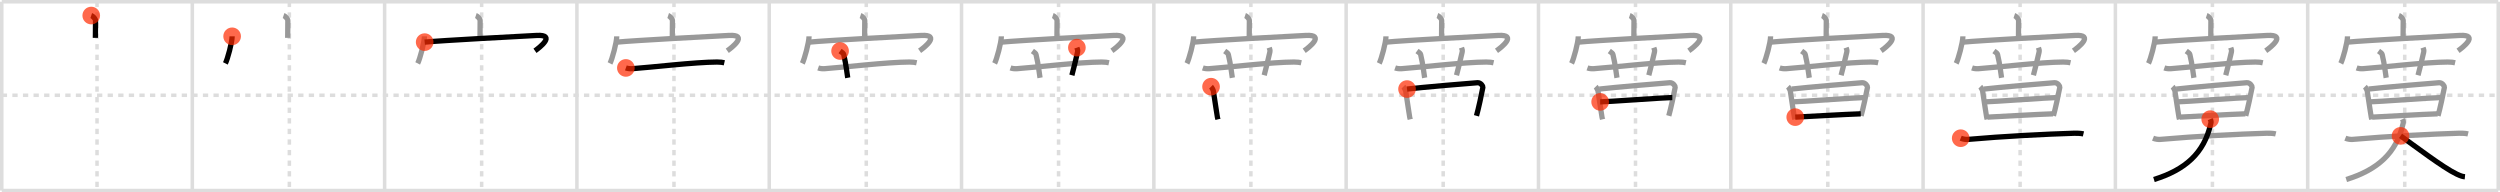 <svg width="1417px" height="109px" viewBox="0 0 1417 109" xmlns="http://www.w3.org/2000/svg" xmlns:xlink="http://www.w3.org/1999/xlink" xml:space="preserve" version="1.1"  baseProfile="full">
<line x1="1" y1="1" x2="1416" y2="1" style="stroke:#ddd;stroke-width:2" />
<line x1="1" y1="1" x2="1" y2="108" style="stroke:#ddd;stroke-width:2" />
<line x1="1" y1="108" x2="1416" y2="108" style="stroke:#ddd;stroke-width:2" />
<line x1="1416" y1="1" x2="1416" y2="108" style="stroke:#ddd;stroke-width:2" />
<line x1="109" y1="1" x2="109" y2="108" style="stroke:#ddd;stroke-width:2" />
<line x1="218" y1="1" x2="218" y2="108" style="stroke:#ddd;stroke-width:2" />
<line x1="327" y1="1" x2="327" y2="108" style="stroke:#ddd;stroke-width:2" />
<line x1="436" y1="1" x2="436" y2="108" style="stroke:#ddd;stroke-width:2" />
<line x1="545" y1="1" x2="545" y2="108" style="stroke:#ddd;stroke-width:2" />
<line x1="654" y1="1" x2="654" y2="108" style="stroke:#ddd;stroke-width:2" />
<line x1="763" y1="1" x2="763" y2="108" style="stroke:#ddd;stroke-width:2" />
<line x1="872" y1="1" x2="872" y2="108" style="stroke:#ddd;stroke-width:2" />
<line x1="981" y1="1" x2="981" y2="108" style="stroke:#ddd;stroke-width:2" />
<line x1="1090" y1="1" x2="1090" y2="108" style="stroke:#ddd;stroke-width:2" />
<line x1="1199" y1="1" x2="1199" y2="108" style="stroke:#ddd;stroke-width:2" />
<line x1="1308" y1="1" x2="1308" y2="108" style="stroke:#ddd;stroke-width:2" />
<line x1="1" y1="54" x2="1416" y2="54" style="stroke:#ddd;stroke-width:2;stroke-dasharray:3 3" />
<line x1="55" y1="1" x2="55" y2="108" style="stroke:#ddd;stroke-width:2;stroke-dasharray:3 3" />
<line x1="164" y1="1" x2="164" y2="108" style="stroke:#ddd;stroke-width:2;stroke-dasharray:3 3" />
<line x1="273" y1="1" x2="273" y2="108" style="stroke:#ddd;stroke-width:2;stroke-dasharray:3 3" />
<line x1="382" y1="1" x2="382" y2="108" style="stroke:#ddd;stroke-width:2;stroke-dasharray:3 3" />
<line x1="491" y1="1" x2="491" y2="108" style="stroke:#ddd;stroke-width:2;stroke-dasharray:3 3" />
<line x1="600" y1="1" x2="600" y2="108" style="stroke:#ddd;stroke-width:2;stroke-dasharray:3 3" />
<line x1="709" y1="1" x2="709" y2="108" style="stroke:#ddd;stroke-width:2;stroke-dasharray:3 3" />
<line x1="818" y1="1" x2="818" y2="108" style="stroke:#ddd;stroke-width:2;stroke-dasharray:3 3" />
<line x1="927" y1="1" x2="927" y2="108" style="stroke:#ddd;stroke-width:2;stroke-dasharray:3 3" />
<line x1="1036" y1="1" x2="1036" y2="108" style="stroke:#ddd;stroke-width:2;stroke-dasharray:3 3" />
<line x1="1145" y1="1" x2="1145" y2="108" style="stroke:#ddd;stroke-width:2;stroke-dasharray:3 3" />
<line x1="1254" y1="1" x2="1254" y2="108" style="stroke:#ddd;stroke-width:2;stroke-dasharray:3 3" />
<line x1="1363" y1="1" x2="1363" y2="108" style="stroke:#ddd;stroke-width:2;stroke-dasharray:3 3" />
<path d="M51.72,8.81c1,0.33,2.44,1.93,2.42,2.88c-0.07,2.97-0.07,7.07-0.08,9.78" style="fill:none;stroke:black;stroke-width:3" />
<circle cx="51.72" cy="8.81" r="5" stroke-width="0" fill="#FF2A00" opacity="0.7" />
<path d="M160.72,8.81c1,0.33,2.44,1.93,2.42,2.88c-0.07,2.97-0.07,7.07-0.08,9.78" style="fill:none;stroke:#999;stroke-width:3" />
<path d="M131.57,20.58c0,3.48-2.63,13.04-3.82,15.36" style="fill:none;stroke:black;stroke-width:3" />
<circle cx="131.57" cy="20.58" r="5" stroke-width="0" fill="#FF2A00" opacity="0.7" />
<path d="M269.72,8.81c1,0.33,2.44,1.93,2.42,2.88c-0.07,2.97-0.07,7.07-0.08,9.78" style="fill:none;stroke:#999;stroke-width:3" />
<path d="M240.57,20.58c0,3.48-2.63,13.04-3.82,15.36" style="fill:none;stroke:#999;stroke-width:3" />
<path d="M240.7,23.88c8.69-0.9,56.54-3.45,63.59-3.8c11.01-0.54,1.67,6.78-1.07,8.71" style="fill:none;stroke:black;stroke-width:3" />
<circle cx="240.7" cy="23.88" r="5" stroke-width="0" fill="#FF2A00" opacity="0.7" />
<path d="M378.72,8.81c1,0.33,2.44,1.93,2.42,2.88c-0.07,2.97-0.07,7.07-0.08,9.78" style="fill:none;stroke:#999;stroke-width:3" />
<path d="M349.57,20.58c0,3.48-2.63,13.04-3.82,15.36" style="fill:none;stroke:#999;stroke-width:3" />
<path d="M349.7,23.88c8.69-0.9,56.54-3.45,63.59-3.8c11.01-0.54,1.67,6.78-1.07,8.71" style="fill:none;stroke:#999;stroke-width:3" />
<path d="M354.74,38.5c1.19,0.42,2.58,0.51,3.77,0.42c10.95-0.78,35.25-3.7,47.88-3.76c1.99-0.01,3.18,0.2,4.17,0.42" style="fill:none;stroke:black;stroke-width:3" />
<circle cx="354.74" cy="38.5" r="5" stroke-width="0" fill="#FF2A00" opacity="0.7" />
<path d="M487.72,8.81c1,0.33,2.44,1.93,2.42,2.88c-0.07,2.97-0.07,7.07-0.08,9.78" style="fill:none;stroke:#999;stroke-width:3" />
<path d="M458.57,20.58c0,3.48-2.63,13.04-3.82,15.36" style="fill:none;stroke:#999;stroke-width:3" />
<path d="M458.7,23.88c8.69-0.9,56.54-3.45,63.59-3.8c11.01-0.54,1.67,6.78-1.07,8.71" style="fill:none;stroke:#999;stroke-width:3" />
<path d="M463.74,38.5c1.19,0.42,2.58,0.51,3.77,0.42c10.95-0.78,35.25-3.7,47.88-3.76c1.99-0.01,3.18,0.2,4.17,0.42" style="fill:none;stroke:#999;stroke-width:3" />
<path d="M476.16,28.91c1.45,1.04,1.91,1.35,2.06,1.99c1.44,5.97,1.86,11.03,2.27,13.2" style="fill:none;stroke:black;stroke-width:3" />
<circle cx="476.16" cy="28.91" r="5" stroke-width="0" fill="#FF2A00" opacity="0.7" />
<path d="M596.72,8.81c1,0.33,2.44,1.93,2.42,2.88c-0.07,2.97-0.07,7.07-0.08,9.78" style="fill:none;stroke:#999;stroke-width:3" />
<path d="M567.57,20.58c0,3.48-2.63,13.04-3.82,15.36" style="fill:none;stroke:#999;stroke-width:3" />
<path d="M567.7,23.88c8.69-0.9,56.54-3.45,63.59-3.8c11.01-0.54,1.67,6.78-1.07,8.71" style="fill:none;stroke:#999;stroke-width:3" />
<path d="M572.74,38.5c1.19,0.42,2.58,0.51,3.77,0.42c10.95-0.78,35.25-3.7,47.88-3.76c1.99-0.01,3.18,0.2,4.17,0.42" style="fill:none;stroke:#999;stroke-width:3" />
<path d="M585.16,28.91c1.45,1.04,1.91,1.35,2.06,1.99c1.44,5.97,1.86,11.03,2.27,13.2" style="fill:none;stroke:#999;stroke-width:3" />
<path d="M610.38,27c0.3,0.87,0.62,1.49,0.36,2.58c-1.25,5.15-1.78,7.92-3.2,13.07" style="fill:none;stroke:black;stroke-width:3" />
<circle cx="610.38" cy="27.0" r="5" stroke-width="0" fill="#FF2A00" opacity="0.7" />
<path d="M705.72,8.81c1,0.33,2.44,1.93,2.42,2.88c-0.07,2.97-0.07,7.07-0.08,9.78" style="fill:none;stroke:#999;stroke-width:3" />
<path d="M676.57,20.58c0,3.48-2.63,13.04-3.82,15.36" style="fill:none;stroke:#999;stroke-width:3" />
<path d="M676.7,23.88c8.69-0.9,56.54-3.45,63.59-3.8c11.01-0.54,1.67,6.78-1.07,8.71" style="fill:none;stroke:#999;stroke-width:3" />
<path d="M681.74,38.5c1.19,0.42,2.58,0.51,3.77,0.42c10.95-0.78,35.25-3.7,47.88-3.76c1.99-0.01,3.18,0.2,4.17,0.42" style="fill:none;stroke:#999;stroke-width:3" />
<path d="M694.16,28.91c1.45,1.04,1.91,1.35,2.06,1.99c1.44,5.97,1.86,11.03,2.27,13.2" style="fill:none;stroke:#999;stroke-width:3" />
<path d="M719.38,27c0.3,0.87,0.62,1.49,0.36,2.58c-1.25,5.15-1.78,7.92-3.2,13.07" style="fill:none;stroke:#999;stroke-width:3" />
<path d="M686.42,49.13c0.45,0.45,1.26,1.95,1.34,2.54c0.61,4.53,2.31,14.78,2.31,15.07c0,0.3,0.15,0.3,0.3,0.9" style="fill:none;stroke:black;stroke-width:3" />
<circle cx="686.42" cy="49.13" r="5" stroke-width="0" fill="#FF2A00" opacity="0.7" />
<path d="M814.72,8.81c1,0.33,2.44,1.93,2.42,2.88c-0.07,2.97-0.07,7.07-0.08,9.78" style="fill:none;stroke:#999;stroke-width:3" />
<path d="M785.57,20.58c0,3.48-2.63,13.04-3.82,15.36" style="fill:none;stroke:#999;stroke-width:3" />
<path d="M785.7,23.88c8.69-0.9,56.54-3.45,63.59-3.8c11.01-0.54,1.67,6.78-1.07,8.71" style="fill:none;stroke:#999;stroke-width:3" />
<path d="M790.74,38.5c1.19,0.42,2.58,0.51,3.77,0.42c10.95-0.78,35.25-3.7,47.88-3.76c1.99-0.01,3.18,0.2,4.17,0.42" style="fill:none;stroke:#999;stroke-width:3" />
<path d="M803.16,28.91c1.45,1.04,1.91,1.35,2.06,1.99c1.44,5.97,1.86,11.03,2.27,13.2" style="fill:none;stroke:#999;stroke-width:3" />
<path d="M828.38,27c0.3,0.87,0.62,1.49,0.36,2.58c-1.25,5.15-1.78,7.92-3.2,13.07" style="fill:none;stroke:#999;stroke-width:3" />
<path d="M795.42,49.13c0.45,0.45,1.26,1.95,1.34,2.54c0.61,4.53,2.31,14.78,2.31,15.07c0,0.3,0.15,0.3,0.3,0.9" style="fill:none;stroke:#999;stroke-width:3" />
<path d="M797.51,50.48c6.83-0.84,37.66-3.51,39.98-3.6c1.93-0.08,3.1,2.08,3.02,2.54c-0.63,3.61-2.59,12.51-3.64,16.22" style="fill:none;stroke:black;stroke-width:3" />
<circle cx="797.51" cy="50.48" r="5" stroke-width="0" fill="#FF2A00" opacity="0.7" />
<path d="M923.72,8.81c1,0.33,2.44,1.93,2.42,2.88c-0.07,2.97-0.07,7.07-0.08,9.78" style="fill:none;stroke:#999;stroke-width:3" />
<path d="M894.57,20.58c0,3.48-2.63,13.04-3.82,15.36" style="fill:none;stroke:#999;stroke-width:3" />
<path d="M894.7,23.88c8.69-0.9,56.54-3.45,63.59-3.8c11.01-0.54,1.67,6.78-1.07,8.71" style="fill:none;stroke:#999;stroke-width:3" />
<path d="M899.74,38.5c1.19,0.42,2.58,0.51,3.77,0.42c10.95-0.78,35.25-3.7,47.88-3.76c1.99-0.01,3.18,0.2,4.17,0.42" style="fill:none;stroke:#999;stroke-width:3" />
<path d="M912.16,28.91c1.45,1.04,1.91,1.35,2.06,1.99c1.44,5.97,1.86,11.03,2.27,13.2" style="fill:none;stroke:#999;stroke-width:3" />
<path d="M937.38,27c0.3,0.87,0.62,1.49,0.36,2.58c-1.25,5.15-1.78,7.92-3.2,13.07" style="fill:none;stroke:#999;stroke-width:3" />
<path d="M904.42,49.13c0.45,0.45,1.26,1.95,1.34,2.54c0.61,4.53,2.31,14.78,2.31,15.07c0,0.3,0.15,0.3,0.3,0.9" style="fill:none;stroke:#999;stroke-width:3" />
<path d="M906.51,50.48c6.83-0.84,37.66-3.51,39.98-3.6c1.93-0.08,3.1,2.08,3.02,2.54c-0.63,3.61-2.59,12.51-3.64,16.22" style="fill:none;stroke:#999;stroke-width:3" />
<path d="M906.96,57.74c3.44,0,37.02-2.46,40.91-2.46" style="fill:none;stroke:black;stroke-width:3" />
<circle cx="906.96" cy="57.74" r="5" stroke-width="0" fill="#FF2A00" opacity="0.7" />
<path d="M1032.72,8.81c1,0.33,2.44,1.93,2.42,2.88c-0.07,2.97-0.07,7.07-0.08,9.78" style="fill:none;stroke:#999;stroke-width:3" />
<path d="M1003.57,20.58c0,3.48-2.63,13.04-3.82,15.36" style="fill:none;stroke:#999;stroke-width:3" />
<path d="M1003.7,23.88c8.69-0.9,56.54-3.45,63.59-3.8c11.01-0.54,1.67,6.78-1.07,8.71" style="fill:none;stroke:#999;stroke-width:3" />
<path d="M1008.74,38.5c1.19,0.42,2.58,0.51,3.77,0.42c10.95-0.78,35.25-3.7,47.88-3.76c1.99-0.01,3.18,0.2,4.17,0.42" style="fill:none;stroke:#999;stroke-width:3" />
<path d="M1021.16,28.91c1.45,1.04,1.91,1.35,2.06,1.99c1.44,5.97,1.86,11.03,2.27,13.2" style="fill:none;stroke:#999;stroke-width:3" />
<path d="M1046.38,27c0.3,0.87,0.62,1.49,0.36,2.58c-1.25,5.15-1.78,7.92-3.2,13.07" style="fill:none;stroke:#999;stroke-width:3" />
<path d="M1013.42,49.13c0.45,0.45,1.26,1.95,1.34,2.54c0.61,4.53,2.31,14.78,2.31,15.07c0,0.3,0.15,0.3,0.3,0.9" style="fill:none;stroke:#999;stroke-width:3" />
<path d="M1015.51,50.48c6.83-0.84,37.66-3.51,39.98-3.6c1.93-0.08,3.1,2.08,3.02,2.54c-0.63,3.61-2.59,12.51-3.64,16.22" style="fill:none;stroke:#999;stroke-width:3" />
<path d="M1015.96,57.74c3.44,0,37.02-2.46,40.91-2.46" style="fill:none;stroke:#999;stroke-width:3" />
<path d="M1017.54,66.39c7.01-0.32,28.41-1.61,37.14-1.88" style="fill:none;stroke:black;stroke-width:3" />
<circle cx="1017.54" cy="66.39" r="5" stroke-width="0" fill="#FF2A00" opacity="0.7" />
<path d="M1141.72,8.81c1,0.33,2.44,1.93,2.42,2.88c-0.07,2.97-0.07,7.07-0.08,9.78" style="fill:none;stroke:#999;stroke-width:3" />
<path d="M1112.57,20.58c0,3.48-2.63,13.04-3.82,15.36" style="fill:none;stroke:#999;stroke-width:3" />
<path d="M1112.7,23.88c8.69-0.9,56.54-3.45,63.59-3.8c11.01-0.54,1.67,6.78-1.07,8.71" style="fill:none;stroke:#999;stroke-width:3" />
<path d="M1117.74,38.5c1.19,0.42,2.58,0.51,3.77,0.42c10.95-0.78,35.25-3.7,47.88-3.76c1.99-0.01,3.18,0.2,4.17,0.42" style="fill:none;stroke:#999;stroke-width:3" />
<path d="M1130.16,28.91c1.45,1.04,1.91,1.35,2.06,1.99c1.44,5.97,1.86,11.03,2.27,13.2" style="fill:none;stroke:#999;stroke-width:3" />
<path d="M1155.38,27c0.3,0.87,0.62,1.49,0.36,2.58c-1.25,5.15-1.78,7.92-3.2,13.07" style="fill:none;stroke:#999;stroke-width:3" />
<path d="M1122.42,49.13c0.45,0.45,1.26,1.95,1.34,2.54c0.61,4.53,2.31,14.78,2.31,15.07c0,0.3,0.15,0.3,0.3,0.9" style="fill:none;stroke:#999;stroke-width:3" />
<path d="M1124.51,50.48c6.83-0.84,37.66-3.51,39.98-3.6c1.93-0.08,3.1,2.08,3.02,2.54c-0.63,3.61-2.59,12.51-3.64,16.22" style="fill:none;stroke:#999;stroke-width:3" />
<path d="M1124.96,57.74c3.44,0,37.02-2.46,40.91-2.46" style="fill:none;stroke:#999;stroke-width:3" />
<path d="M1126.54,66.39c7.01-0.32,28.41-1.61,37.14-1.88" style="fill:none;stroke:#999;stroke-width:3" />
<path d="M1111.33,78.34c1.5,0.61,3.17,0.76,4.15,0.67c19.77-1.76,44.27-3.01,60.09-3.49c1.24-0.04,3.68-0.02,5.33,0.38" style="fill:none;stroke:black;stroke-width:3" />
<circle cx="1111.33" cy="78.34" r="5" stroke-width="0" fill="#FF2A00" opacity="0.7" />
<path d="M1250.72,8.81c1,0.33,2.44,1.93,2.42,2.88c-0.07,2.97-0.07,7.07-0.08,9.78" style="fill:none;stroke:#999;stroke-width:3" />
<path d="M1221.57,20.58c0,3.48-2.63,13.04-3.82,15.36" style="fill:none;stroke:#999;stroke-width:3" />
<path d="M1221.7,23.88c8.69-0.9,56.54-3.45,63.59-3.8c11.01-0.54,1.67,6.78-1.07,8.71" style="fill:none;stroke:#999;stroke-width:3" />
<path d="M1226.74,38.5c1.19,0.42,2.58,0.51,3.77,0.42c10.95-0.78,35.25-3.7,47.88-3.76c1.99-0.01,3.18,0.2,4.17,0.42" style="fill:none;stroke:#999;stroke-width:3" />
<path d="M1239.16,28.91c1.45,1.04,1.91,1.35,2.06,1.99c1.44,5.97,1.86,11.03,2.27,13.2" style="fill:none;stroke:#999;stroke-width:3" />
<path d="M1264.38,27c0.3,0.87,0.62,1.49,0.36,2.58c-1.25,5.15-1.78,7.92-3.2,13.07" style="fill:none;stroke:#999;stroke-width:3" />
<path d="M1231.42,49.13c0.45,0.45,1.26,1.95,1.34,2.54c0.61,4.53,2.31,14.78,2.31,15.07c0,0.3,0.15,0.3,0.3,0.9" style="fill:none;stroke:#999;stroke-width:3" />
<path d="M1233.51,50.48c6.83-0.84,37.66-3.51,39.98-3.6c1.93-0.08,3.1,2.08,3.02,2.54c-0.63,3.61-2.59,12.51-3.64,16.22" style="fill:none;stroke:#999;stroke-width:3" />
<path d="M1233.96,57.74c3.44,0,37.02-2.46,40.91-2.46" style="fill:none;stroke:#999;stroke-width:3" />
<path d="M1235.54,66.39c7.01-0.32,28.41-1.61,37.14-1.88" style="fill:none;stroke:#999;stroke-width:3" />
<path d="M1220.33,78.34c1.5,0.61,3.17,0.76,4.15,0.67c19.77-1.76,44.27-3.01,60.09-3.49c1.24-0.04,3.68-0.02,5.33,0.38" style="fill:none;stroke:#999;stroke-width:3" />
<path d="M1252.75,67.54c0.5,1.21,0.54,1.52,0.33,2.49C1249.25,87,1238.5,96.25,1220.85,101.75" style="fill:none;stroke:black;stroke-width:3" />
<circle cx="1252.75" cy="67.54" r="5" stroke-width="0" fill="#FF2A00" opacity="0.7" />
<path d="M1359.72,8.81c1,0.33,2.44,1.93,2.42,2.88c-0.07,2.97-0.07,7.07-0.08,9.78" style="fill:none;stroke:#999;stroke-width:3" />
<path d="M1330.57,20.58c0,3.48-2.63,13.04-3.82,15.36" style="fill:none;stroke:#999;stroke-width:3" />
<path d="M1330.7,23.88c8.69-0.9,56.54-3.45,63.59-3.8c11.01-0.54,1.67,6.78-1.07,8.71" style="fill:none;stroke:#999;stroke-width:3" />
<path d="M1335.74,38.5c1.19,0.42,2.58,0.51,3.77,0.42c10.95-0.78,35.25-3.7,47.88-3.76c1.99-0.01,3.18,0.2,4.17,0.42" style="fill:none;stroke:#999;stroke-width:3" />
<path d="M1348.16,28.91c1.45,1.04,1.91,1.35,2.06,1.99c1.44,5.97,1.86,11.03,2.27,13.2" style="fill:none;stroke:#999;stroke-width:3" />
<path d="M1373.38,27c0.3,0.87,0.62,1.49,0.36,2.58c-1.25,5.15-1.78,7.92-3.2,13.07" style="fill:none;stroke:#999;stroke-width:3" />
<path d="M1340.42,49.13c0.45,0.45,1.26,1.95,1.34,2.54c0.61,4.53,2.31,14.78,2.31,15.07c0,0.3,0.15,0.3,0.3,0.9" style="fill:none;stroke:#999;stroke-width:3" />
<path d="M1342.51,50.48c6.83-0.84,37.66-3.51,39.98-3.6c1.93-0.08,3.1,2.08,3.02,2.54c-0.63,3.61-2.59,12.51-3.64,16.22" style="fill:none;stroke:#999;stroke-width:3" />
<path d="M1342.96,57.74c3.44,0,37.02-2.46,40.91-2.46" style="fill:none;stroke:#999;stroke-width:3" />
<path d="M1344.54,66.39c7.01-0.32,28.41-1.61,37.14-1.88" style="fill:none;stroke:#999;stroke-width:3" />
<path d="M1329.33,78.34c1.5,0.61,3.17,0.76,4.15,0.67c19.77-1.76,44.27-3.01,60.09-3.49c1.24-0.04,3.68-0.02,5.33,0.38" style="fill:none;stroke:#999;stroke-width:3" />
<path d="M1361.75,67.54c0.5,1.21,0.54,1.52,0.33,2.49C1358.25,87,1347.5,96.25,1329.85,101.75" style="fill:none;stroke:#999;stroke-width:3" />
<path d="M1360.62,77.01c7.64,5.38,24.2,18.06,31.83,21.66c2.6,1.23,3.5,1.41,4.68,1.52" style="fill:none;stroke:black;stroke-width:3" />
<circle cx="1360.62" cy="77.01" r="5" stroke-width="0" fill="#FF2A00" opacity="0.7" />
</svg>